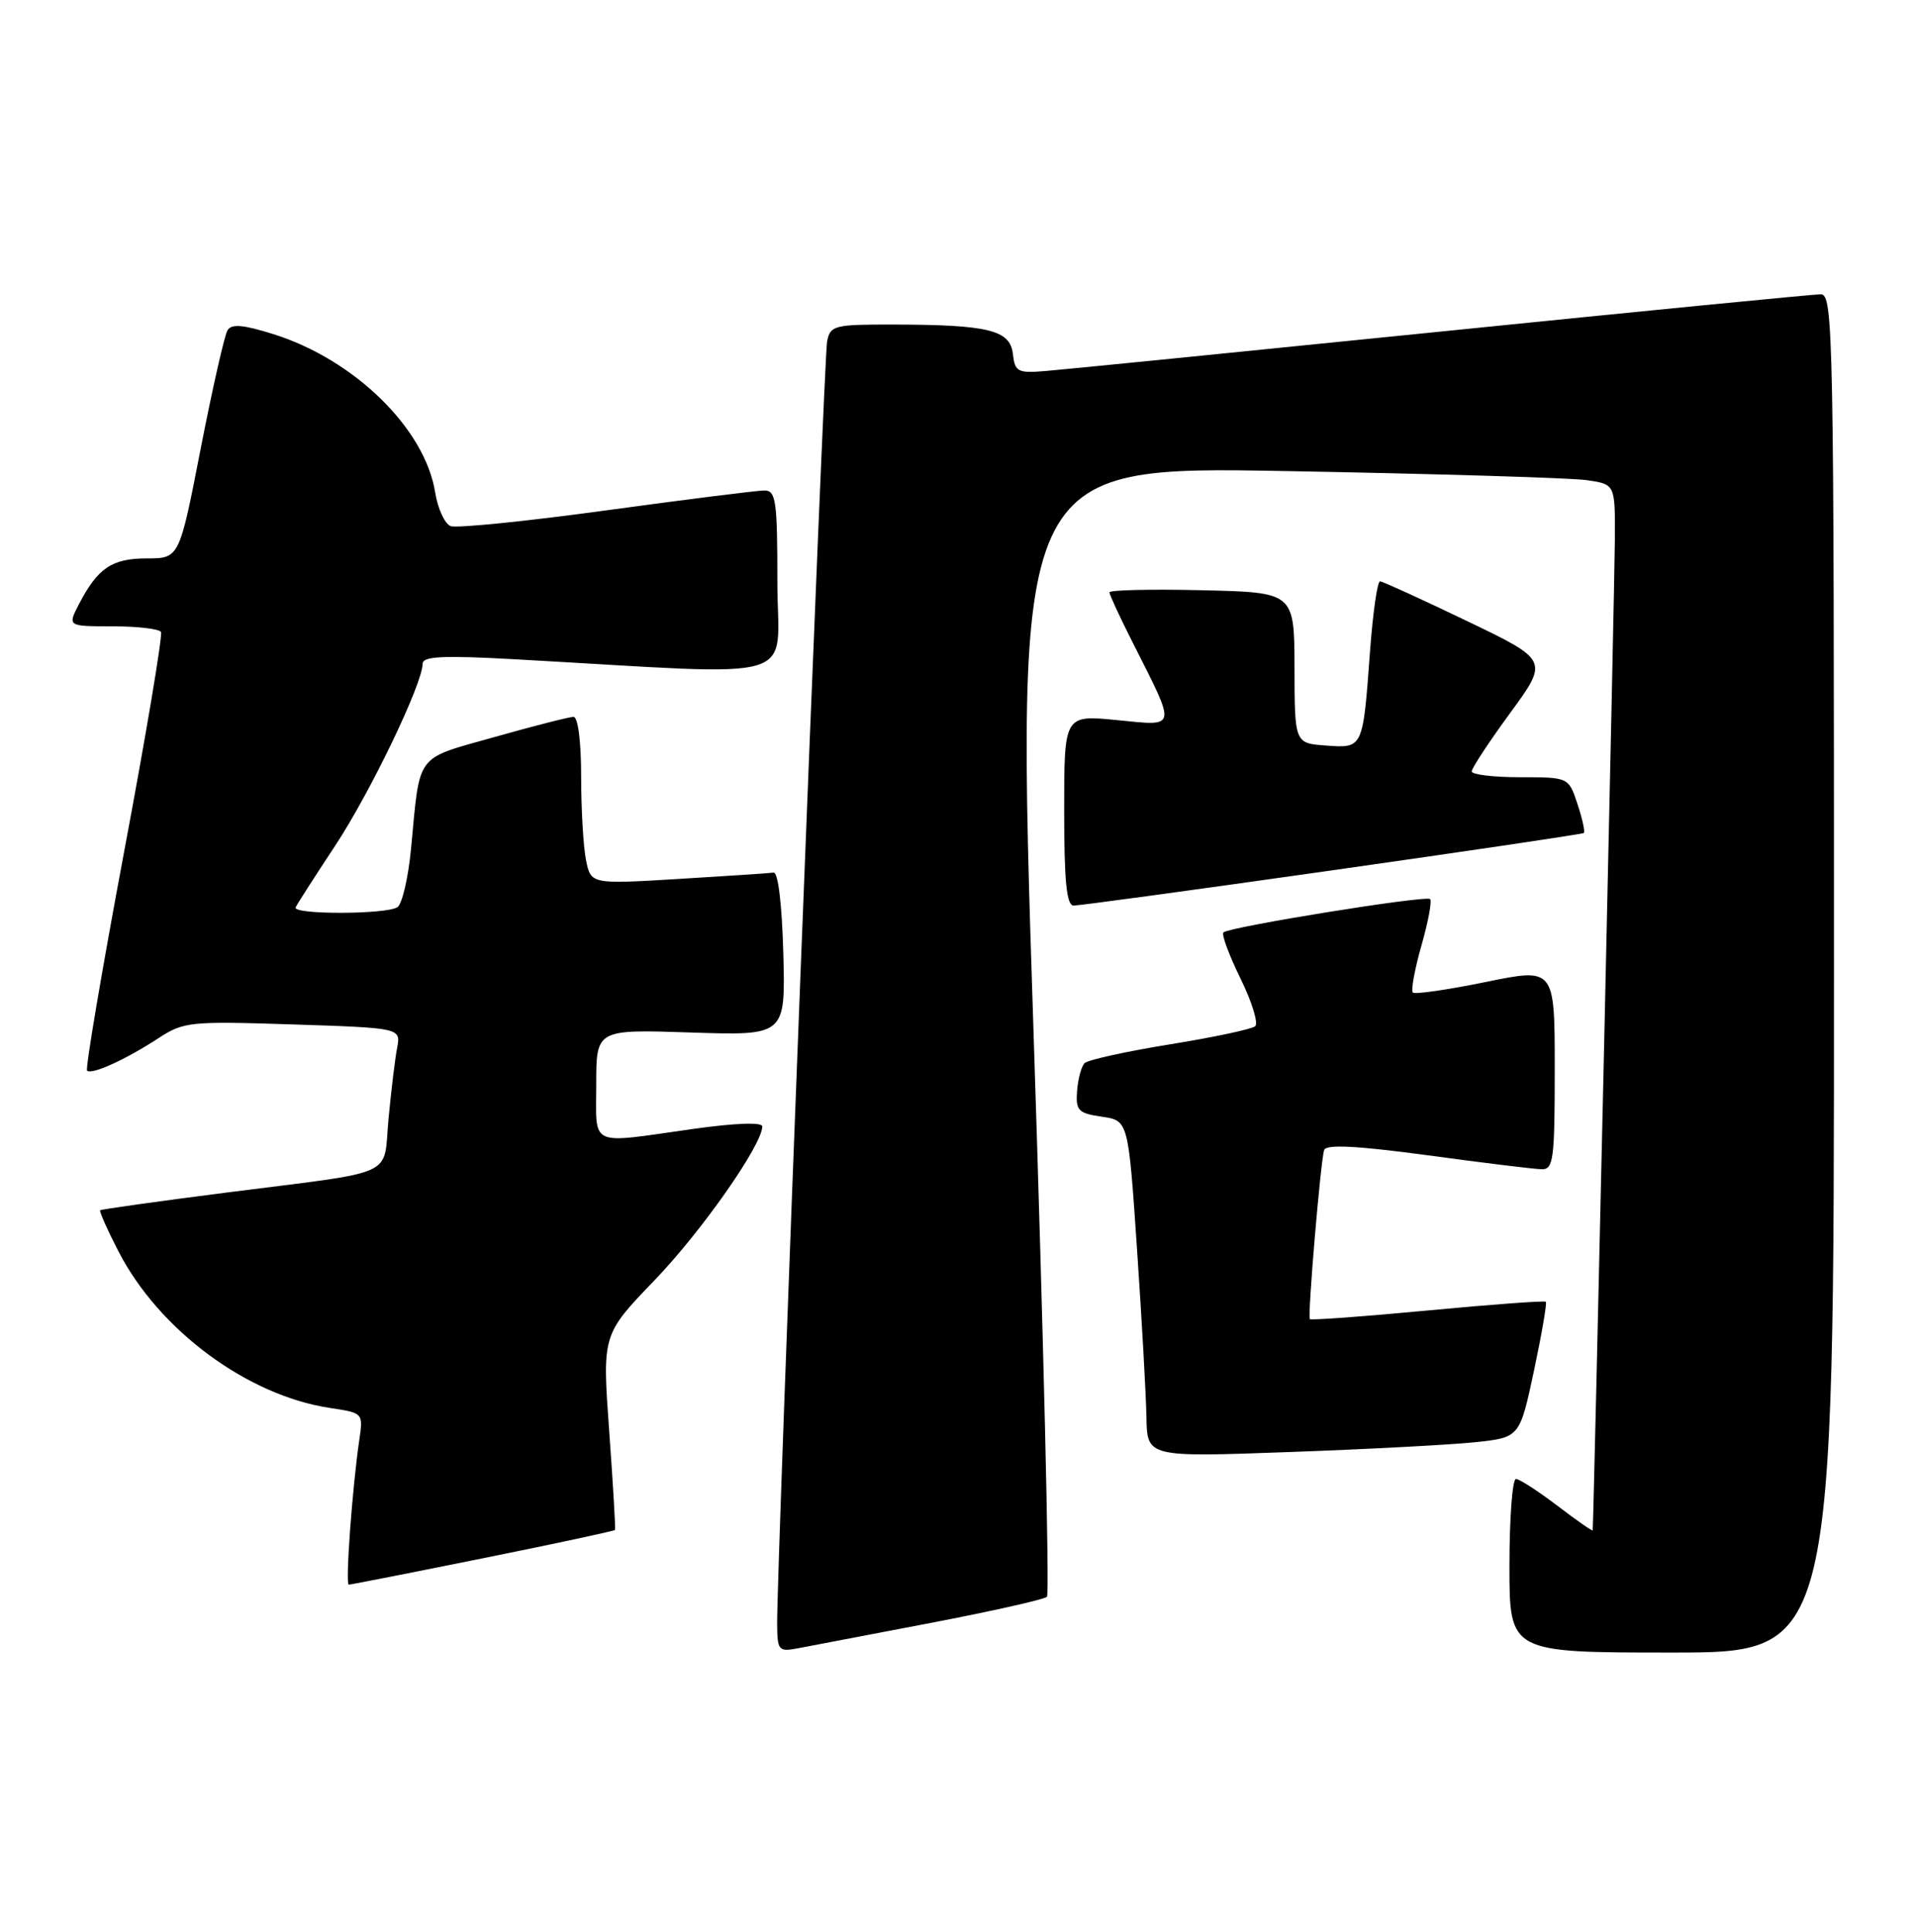 <?xml version="1.0" encoding="UTF-8" standalone="no"?>
<!DOCTYPE svg PUBLIC "-//W3C//DTD SVG 1.1//EN" "http://www.w3.org/Graphics/SVG/1.1/DTD/svg11.dtd" >
<svg xmlns="http://www.w3.org/2000/svg" xmlns:xlink="http://www.w3.org/1999/xlink" version="1.1" viewBox="0 0 254 256">
 <g >
 <path fill="currentColor"
d=" M 123.29 215.08 C 131.43 213.52 138.37 211.96 138.72 211.61 C 139.08 211.26 138.27 177.40 136.93 136.37 C 134.50 61.77 134.50 61.77 170.50 62.43 C 190.30 62.79 208.19 63.33 210.25 63.63 C 214.00 64.18 214.00 64.18 213.97 71.34 C 213.95 76.92 211.16 201.55 211.03 202.80 C 211.01 202.96 208.91 201.50 206.36 199.55 C 203.80 197.60 201.33 196.00 200.86 196.00 C 200.39 196.00 200.00 201.18 200.00 207.50 C 200.00 219.00 200.00 219.00 221.50 219.00 C 243.00 219.00 243.00 219.00 243.00 129.00 C 243.00 43.95 242.90 39.00 241.25 39.00 C 240.29 39.00 217.68 41.22 191.00 43.93 C 164.32 46.63 140.70 49.00 138.50 49.17 C 134.83 49.47 134.48 49.29 134.20 46.87 C 133.83 43.73 130.95 43.03 118.27 43.01 C 110.53 43.00 110.01 43.13 109.59 45.25 C 109.16 47.44 102.91 207.78 102.97 215.22 C 103.00 218.74 103.15 218.92 105.75 218.43 C 107.26 218.14 115.16 216.63 123.29 215.08 Z  M 64.00 206.50 C 73.53 204.58 81.40 202.89 81.49 202.75 C 81.57 202.61 81.23 196.73 80.72 189.68 C 79.79 176.87 79.79 176.87 86.71 169.68 C 92.96 163.19 101.00 151.71 101.00 149.28 C 101.00 148.69 97.43 148.82 91.75 149.62 C 77.84 151.59 79.00 152.12 79.00 143.70 C 79.00 136.41 79.00 136.41 91.54 136.83 C 104.07 137.24 104.07 137.24 103.79 126.37 C 103.61 119.86 103.10 115.56 102.50 115.64 C 101.95 115.72 96.28 116.09 89.89 116.48 C 78.29 117.18 78.29 117.18 77.64 113.96 C 77.29 112.20 77.00 107.21 77.00 102.87 C 77.00 98.26 76.58 95.00 75.99 95.00 C 75.44 95.00 70.73 96.20 65.54 97.67 C 54.90 100.67 55.68 99.64 54.46 112.50 C 54.09 116.35 53.28 119.83 52.65 120.23 C 51.13 121.20 38.74 121.22 39.17 120.25 C 39.35 119.84 41.70 116.18 44.38 112.12 C 49.04 105.07 56.00 90.60 56.00 87.95 C 56.00 86.97 58.74 86.84 68.25 87.37 C 107.17 89.54 103.00 90.76 103.00 77.15 C 103.00 66.32 102.81 65.00 101.28 65.00 C 100.33 65.00 90.91 66.19 80.35 67.63 C 69.79 69.08 60.50 70.02 59.71 69.72 C 58.93 69.42 58.00 67.41 57.66 65.26 C 56.31 56.80 46.98 47.67 36.25 44.29 C 32.24 43.03 30.68 42.89 30.15 43.76 C 29.75 44.40 28.15 51.47 26.59 59.46 C 23.76 74.00 23.76 74.00 19.45 74.00 C 14.83 74.00 12.94 75.28 10.45 80.09 C 8.95 83.00 8.95 83.00 14.92 83.00 C 18.20 83.00 21.08 83.34 21.33 83.75 C 21.57 84.16 19.37 97.31 16.43 112.96 C 13.50 128.62 11.29 141.63 11.54 141.88 C 12.14 142.47 16.65 140.42 21.00 137.58 C 24.33 135.40 25.18 135.32 38.80 135.76 C 53.11 136.23 53.11 136.23 52.62 138.86 C 52.34 140.31 51.83 144.54 51.48 148.25 C 50.73 156.16 53.06 155.10 30.01 158.04 C 20.94 159.20 13.41 160.26 13.27 160.39 C 13.14 160.53 14.23 162.99 15.71 165.86 C 21.09 176.29 32.79 184.95 43.75 186.59 C 48.13 187.25 48.13 187.25 47.60 190.87 C 46.68 197.13 45.74 210.00 46.21 210.00 C 46.46 210.00 54.46 208.43 64.00 206.50 Z  M 195.43 191.13 C 201.36 190.50 201.36 190.50 203.25 181.65 C 204.28 176.78 204.99 172.67 204.82 172.51 C 204.64 172.35 197.59 172.87 189.14 173.67 C 180.70 174.47 173.68 174.98 173.55 174.81 C 173.24 174.39 174.98 153.79 175.45 152.40 C 175.71 151.63 179.74 151.83 189.16 153.10 C 196.50 154.10 203.29 154.93 204.25 154.95 C 205.83 155.00 206.00 153.71 206.00 141.63 C 206.00 128.26 206.00 128.26 196.84 130.14 C 191.80 131.17 187.46 131.80 187.20 131.53 C 186.93 131.26 187.44 128.47 188.33 125.33 C 189.23 122.19 189.75 119.41 189.49 119.15 C 188.95 118.62 162.84 122.83 162.10 123.57 C 161.83 123.84 162.85 126.58 164.36 129.67 C 165.88 132.76 166.75 135.60 166.31 136.00 C 165.86 136.39 160.78 137.47 155.00 138.40 C 149.23 139.34 144.15 140.45 143.71 140.89 C 143.28 141.32 142.83 142.98 142.71 144.58 C 142.52 147.18 142.86 147.53 146.00 147.99 C 149.50 148.50 149.50 148.50 150.65 165.50 C 151.29 174.85 151.85 184.89 151.90 187.81 C 152.00 193.11 152.00 193.11 170.75 192.43 C 181.06 192.06 192.17 191.47 195.43 191.13 Z  M 176.50 115.34 C 194.65 112.76 209.66 110.54 209.85 110.39 C 210.04 110.25 209.67 108.53 209.02 106.57 C 207.84 103.00 207.84 103.00 201.42 103.00 C 197.89 103.00 195.00 102.65 195.00 102.23 C 195.00 101.80 197.29 98.32 200.10 94.48 C 205.20 87.50 205.20 87.50 194.35 82.29 C 188.38 79.42 183.21 77.06 182.86 77.04 C 182.50 77.02 181.91 81.16 181.53 86.25 C 180.58 99.25 180.62 99.16 175.69 98.80 C 171.54 98.50 171.54 98.50 171.52 88.50 C 171.50 78.50 171.50 78.50 159.25 78.22 C 152.51 78.06 147.00 78.19 147.00 78.50 C 147.00 78.81 148.38 81.78 150.06 85.11 C 155.94 96.77 156.05 96.22 148.00 95.43 C 141.00 94.74 141.00 94.74 141.00 107.37 C 141.00 116.80 141.32 120.00 142.25 120.01 C 142.94 120.02 158.35 117.92 176.50 115.34 Z "/>
</g>
</svg>
